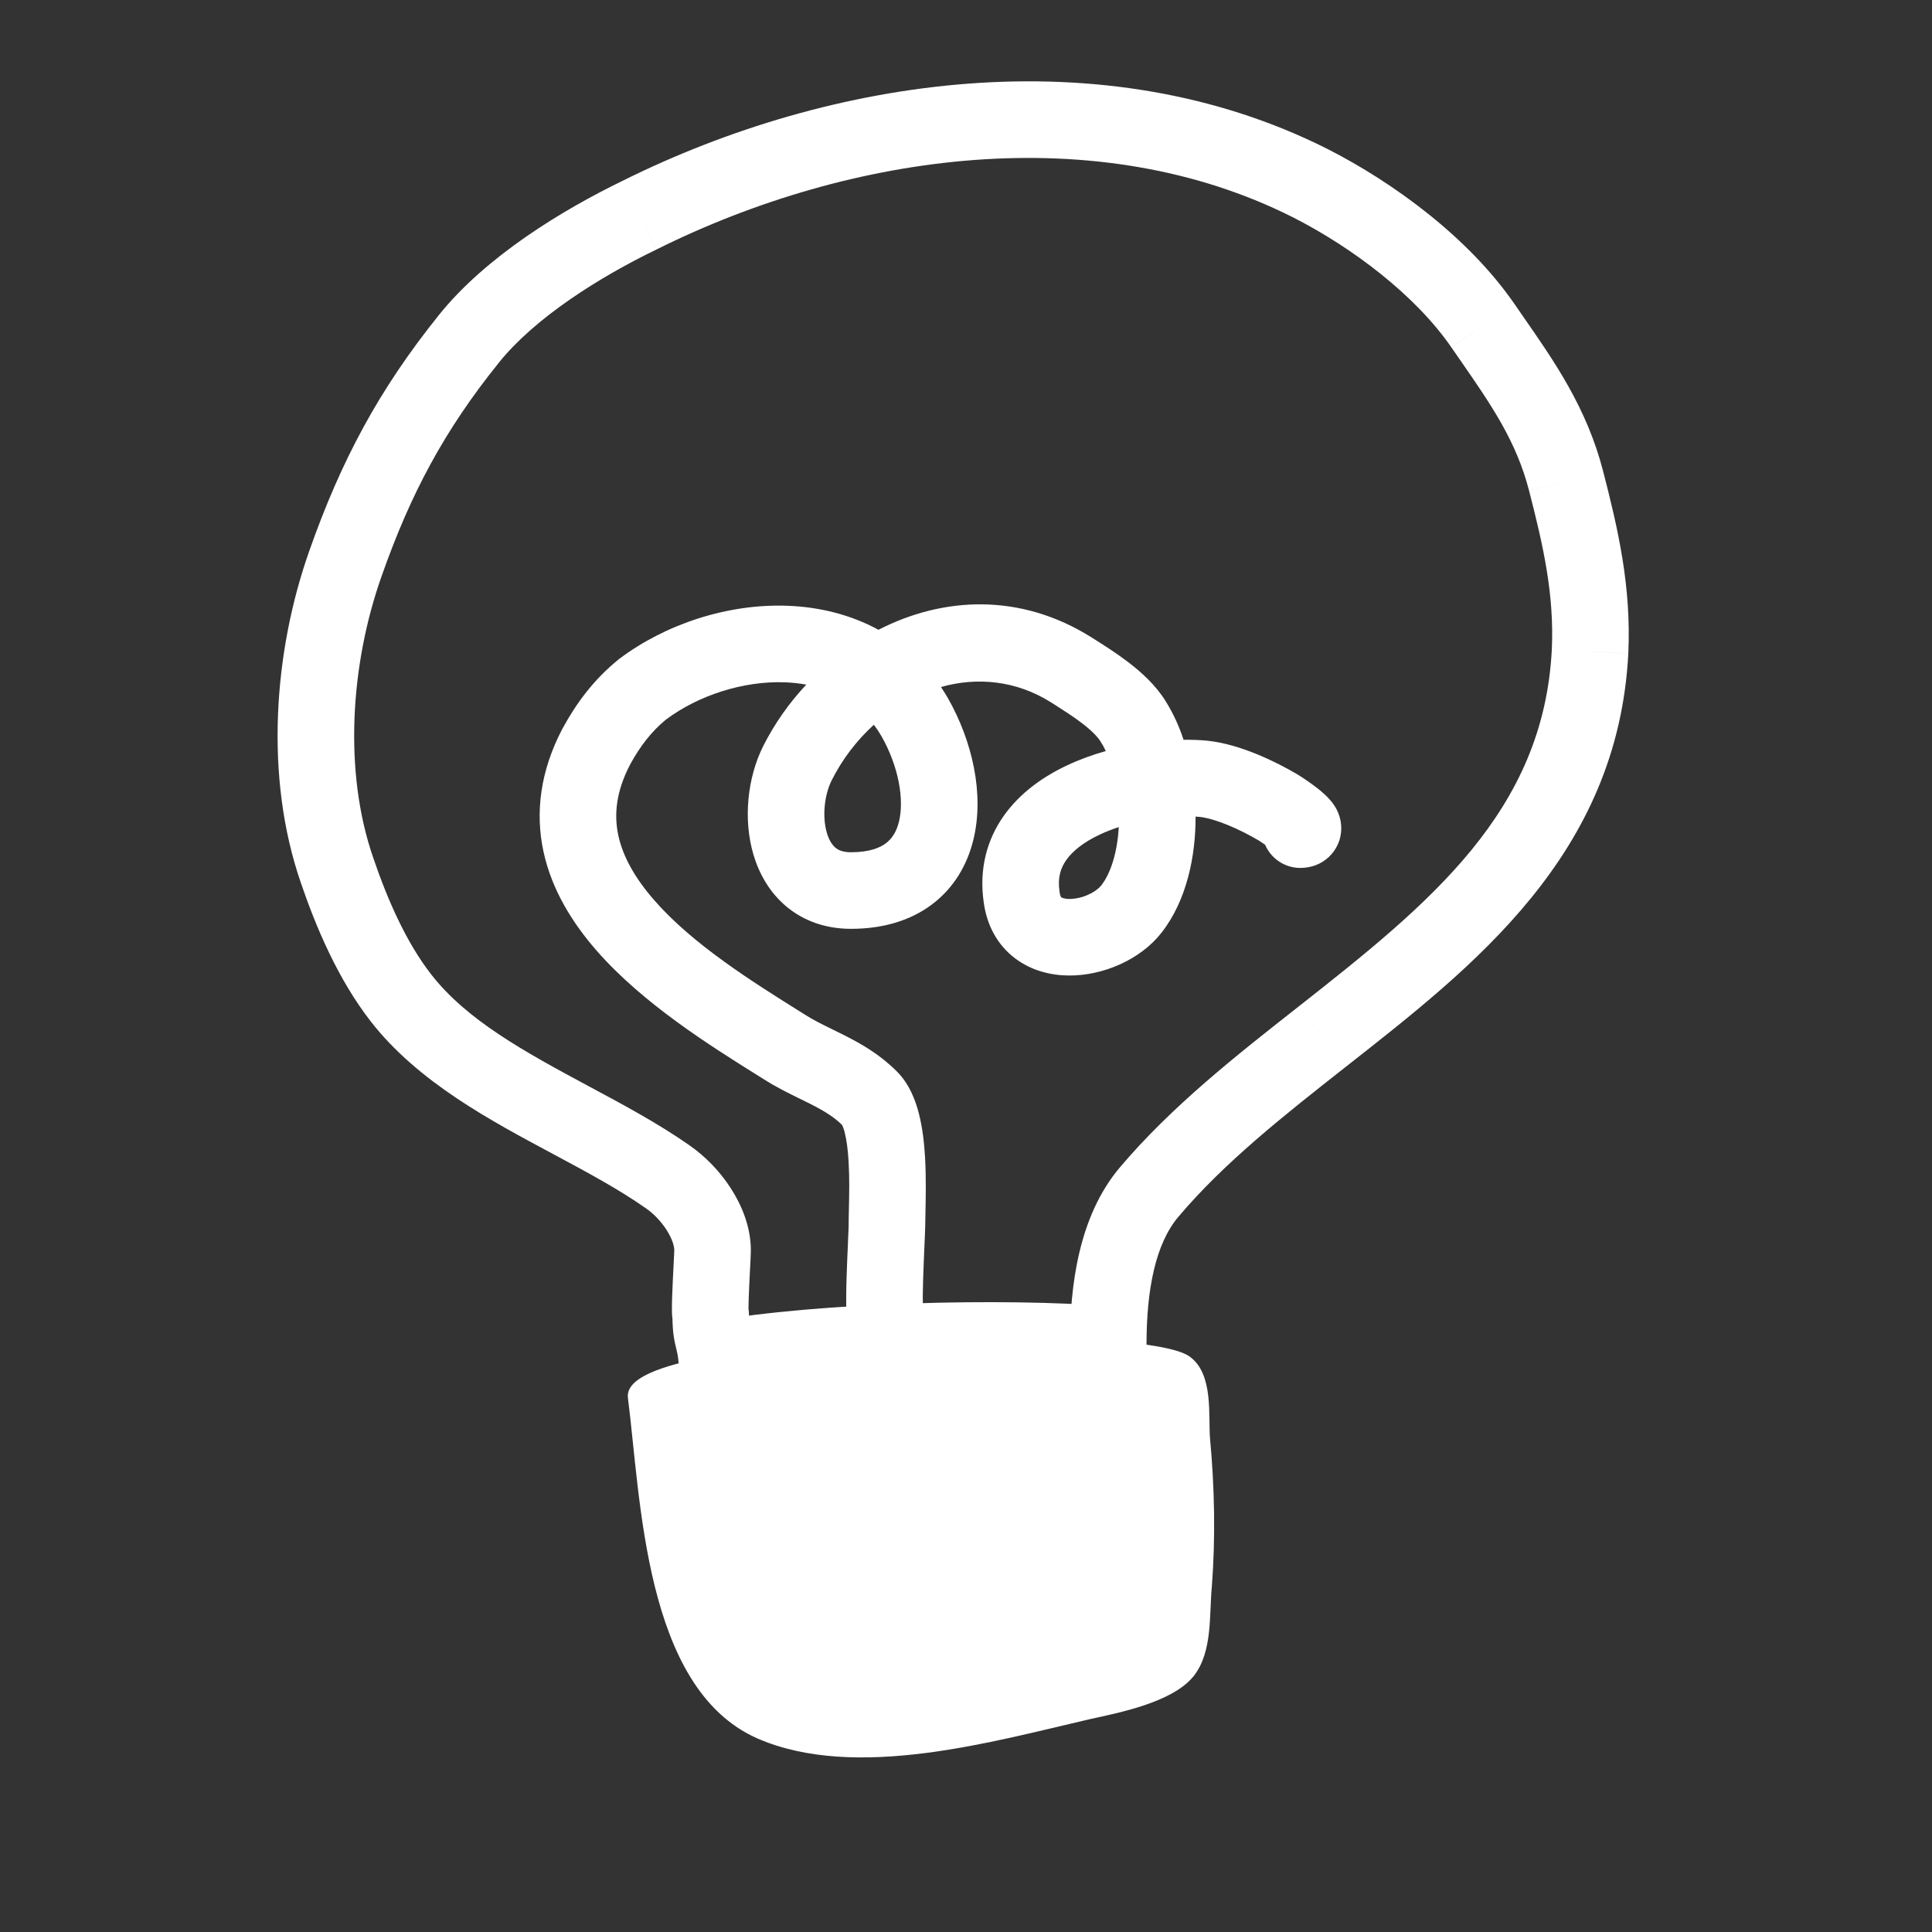 <svg width="83" height="83" viewBox="0 0 83 83" fill="none" xmlns="http://www.w3.org/2000/svg">
<rect x="0" y="0" width="83" height="83" fill="#333333" stroke="none"/>
<path d="M30.532 56.491H32.176C32.177 56.186 32.092 55.886 31.931 55.626C31.771 55.366 31.541 55.156 31.268 55.019L30.532 56.491ZM30.581 54.409L32.223 54.492L30.58 54.409H30.581ZM30.791 58.389L29.153 58.538C29.173 58.765 29.241 58.984 29.351 59.184C29.46 59.383 29.61 59.557 29.791 59.695C29.972 59.833 30.179 59.932 30.4 59.986C30.621 60.04 30.851 60.048 31.075 60.009L30.79 58.389H30.791ZM47.609 57.758L47.479 59.398C47.706 59.416 47.933 59.387 48.148 59.312C48.362 59.238 48.559 59.12 48.726 58.966C48.892 58.812 49.025 58.625 49.116 58.417C49.207 58.209 49.254 57.985 49.254 57.758H47.609ZM68.309 27.989L69.952 28.074V28.064L68.309 27.99L68.309 27.989ZM67.279 20.656L65.686 21.067L67.278 20.656H67.279ZM63.711 13.996L62.355 14.928L62.358 14.931L63.711 13.996ZM56.259 7.853L57.003 6.386L56.998 6.384L56.259 7.853ZM27.481 9.241L28.198 10.721L28.213 10.713L27.481 9.241ZM20.147 14.553L21.428 15.584L21.43 15.583L20.147 14.552V14.553ZM14.835 24.224L16.386 24.772L16.388 24.77L14.836 24.224H14.835ZM14.479 37.385L16.036 36.855L16.033 36.847L14.479 37.385ZM17.214 42.855L15.914 43.863L17.213 42.855H17.214ZM28.67 50.546L27.727 51.894L27.745 51.906L28.67 50.546ZM31.269 55.021C31.479 55.127 31.664 55.276 31.812 55.46C31.959 55.644 32.065 55.858 32.122 56.086C32.147 56.19 32.154 56.267 32.155 56.275C32.158 56.306 32.156 56.307 32.155 56.254C32.155 56.158 32.158 56.005 32.164 55.803C32.177 55.406 32.203 54.907 32.223 54.493L28.939 54.327C28.918 54.733 28.891 55.262 28.876 55.693C28.87 55.906 28.865 56.117 28.866 56.287C28.866 56.366 28.87 56.474 28.88 56.582C28.897 56.795 28.952 57.003 29.044 57.196C29.088 57.287 29.291 57.709 29.797 57.963L31.269 55.021ZM32.248 57.162C32.227 57.084 32.211 57.005 32.199 56.926C32.182 56.782 32.175 56.637 32.177 56.492H28.888C28.888 57.235 28.966 57.591 29.054 57.948L32.248 57.162ZM32.429 58.24C32.399 57.876 32.338 57.515 32.248 57.162L29.054 57.948C29.079 58.047 29.093 58.108 29.108 58.188C29.122 58.266 29.139 58.375 29.153 58.539L32.43 58.24H32.429ZM31.075 60.01C35.473 59.241 43.078 59.05 47.48 59.399L47.74 56.12C43.126 55.754 35.235 55.943 30.508 56.769L31.075 60.01ZM48.105 50.159C46.33 52.263 45.965 55.264 45.965 57.76L49.255 57.759C49.255 55.398 49.643 53.437 50.619 52.28L48.105 50.159ZM55.789 43.241C53.144 45.32 50.332 47.523 48.105 50.158L50.618 52.281C52.59 49.947 55.123 47.949 57.821 45.827L55.788 43.241H55.789ZM66.667 27.906C66.31 34.866 61.444 38.795 55.789 43.241L57.821 45.827C63.271 41.543 69.507 36.745 69.953 28.075L66.667 27.906ZM65.687 21.068C66.317 23.511 66.774 25.564 66.667 27.916L69.954 28.065C70.084 25.184 69.51 22.72 68.872 20.246L65.687 21.068ZM62.701 15.427C64.091 17.427 65.147 18.974 65.686 21.067L68.872 20.247C68.166 17.503 66.758 15.501 65.402 13.55L62.701 15.426V15.427ZM62.359 14.933L62.701 15.427L65.402 13.55L65.065 13.062L62.359 14.932V14.933ZM55.516 9.32C58.099 10.63 60.819 12.692 62.356 14.929L65.067 13.066C63.117 10.228 59.89 7.851 57.003 6.386L55.515 9.32H55.516ZM28.213 10.713C36.611 6.533 47.14 5.113 55.522 9.324L56.998 6.384C47.382 1.554 35.712 3.305 26.747 7.768L28.213 10.712L28.213 10.713ZM21.429 15.582C22.981 13.652 25.727 11.918 28.197 10.721L26.764 7.76C24.161 9.021 20.881 11.014 18.865 13.522L21.429 15.583V15.582ZM16.388 24.77C17.639 21.202 19.099 18.477 21.429 15.584L18.866 13.521C16.28 16.733 14.647 19.795 13.283 23.68L16.388 24.77ZM16.033 36.847C14.754 33.152 15.054 28.548 16.387 24.772L13.284 23.677C11.762 27.988 11.35 33.373 12.925 37.924L16.033 36.847ZM18.513 41.848C17.449 40.475 16.647 38.653 16.036 36.855L12.921 37.915C13.578 39.843 14.52 42.065 15.914 43.863L18.513 41.848ZM25.321 46.681C22.514 45.176 20.044 43.822 18.513 41.848L15.914 43.863C17.953 46.495 21.112 48.157 23.768 49.581L25.322 46.681H25.321ZM29.613 49.198C28.278 48.264 26.757 47.451 25.321 46.681L23.767 49.581C25.241 50.37 26.582 51.092 27.727 51.894L29.613 49.199V49.198ZM32.257 53.717C32.257 52.704 31.862 51.771 31.394 51.046C30.921 50.314 30.31 49.682 29.594 49.186L27.745 51.906C28.051 52.114 28.384 52.448 28.631 52.831C28.886 53.226 28.968 53.541 28.968 53.718H32.257V53.717ZM32.224 54.493C32.239 54.189 32.257 53.853 32.257 53.717H28.968L28.966 53.751L28.96 53.889L28.939 54.327L32.223 54.493H32.224Z" fill="white"/>
<path d="M32.593 74.528C27.837 72.427 27.694 64.355 27.139 60.034C26.797 57.379 48.846 56.968 50.986 58.394C51.978 59.069 51.739 60.852 51.819 61.804C52.016 63.904 52.057 66.045 51.898 68.146C51.78 69.335 51.938 70.921 51.145 71.913C50.273 72.982 48.053 73.418 46.784 73.696C42.662 74.647 36.755 76.352 32.593 74.529V74.528Z" fill="white"/>
<path d="M32.593 74.528C27.837 72.427 27.694 64.355 27.139 60.034C26.797 57.379 48.846 56.968 50.986 58.394C51.978 59.069 51.739 60.852 51.819 61.804C52.016 63.904 52.057 66.045 51.898 68.146C51.78 69.335 51.938 70.921 51.145 71.913C50.273 72.982 48.053 73.418 46.784 73.696C42.662 74.647 36.755 76.352 32.593 74.529V74.528Z" stroke="white" stroke-width="0.329" stroke-miterlimit="2.725" stroke-linecap="round" stroke-linejoin="round"/>
<path fill-rule="evenodd" clip-rule="evenodd" d="M32.79 32.047C33.278 31.085 33.9 30.198 34.638 29.412C34.337 29.357 34.031 29.324 33.725 29.313C31.93 29.244 30.002 29.875 28.612 30.912C27.996 31.416 27.499 32.056 27.069 32.847C26.457 34.02 26.375 35.014 26.564 35.892C26.763 36.811 27.29 37.74 28.113 38.681C29.778 40.584 32.306 42.167 34.469 43.52L34.537 43.563L34.556 43.575C34.926 43.813 35.283 43.988 35.725 44.205C35.904 44.293 36.098 44.388 36.312 44.496C36.988 44.84 37.784 45.288 38.503 46.004C39.074 46.56 39.339 47.297 39.48 47.856C39.634 48.46 39.706 49.114 39.74 49.711C39.791 50.573 39.77 51.518 39.757 52.141C39.752 52.352 39.748 52.525 39.748 52.647C39.748 52.767 39.733 53.099 39.715 53.511C39.696 53.961 39.672 54.507 39.658 54.977C39.642 55.421 39.639 55.866 39.647 56.311C39.652 56.475 39.659 56.593 39.667 56.669C39.771 56.985 39.774 57.318 39.687 57.627C38.641 57.657 37.59 57.704 36.566 57.767C36.481 57.546 36.426 57.315 36.402 57.079L36.401 57.068C36.378 56.846 36.364 56.624 36.359 56.401C36.349 55.894 36.353 55.387 36.37 54.881C36.386 54.358 36.409 53.835 36.428 53.421L36.432 53.293C36.441 53.102 36.449 52.911 36.457 52.719L36.458 52.687V52.666V52.647C36.458 52.417 36.465 52.168 36.47 51.901C36.483 51.303 36.499 50.622 36.456 49.904C36.428 49.406 36.372 48.983 36.292 48.664C36.266 48.548 36.227 48.435 36.175 48.328C35.829 47.985 35.404 47.725 34.821 47.429C34.688 47.362 34.553 47.295 34.418 47.23C33.93 46.992 33.326 46.696 32.782 46.345L32.566 46.21C30.51 44.925 27.628 43.121 25.638 40.848C24.588 39.648 23.703 38.227 23.348 36.585C22.986 34.904 23.21 33.126 24.159 31.311L24.171 31.291C24.765 30.194 25.528 29.177 26.564 28.338L26.609 28.302C28.587 26.814 31.265 25.925 33.851 26.025C35.187 26.077 36.533 26.398 37.739 27.056C40.488 25.644 43.817 25.442 46.909 27.393L46.914 27.396L47.038 27.475C47.441 27.73 47.975 28.069 48.478 28.453C49.018 28.867 49.649 29.426 50.084 30.134C50.404 30.651 50.659 31.204 50.846 31.782C51.218 31.777 51.572 31.792 51.898 31.824L51.913 31.826L51.929 31.828C53.311 31.987 54.823 32.727 55.748 33.274C56.055 33.464 56.351 33.671 56.634 33.894C56.767 34 57.083 34.254 57.3 34.57C57.364 34.663 57.473 34.838 57.545 35.076C57.618 35.313 57.7 35.771 57.473 36.276C57.38 36.483 57.246 36.669 57.081 36.823C56.915 36.977 56.72 37.097 56.507 37.175C56.3 37.25 56.082 37.288 55.862 37.287C55.541 37.287 55.226 37.193 54.958 37.016C54.689 36.84 54.479 36.588 54.351 36.293C54.27 36.236 54.188 36.179 54.105 36.125L54.088 36.115L54.074 36.107C53.26 35.626 52.244 35.18 51.565 35.097C51.498 35.09 51.43 35.086 51.363 35.082C51.368 36.774 50.986 38.676 49.905 40.062L49.903 40.066C48.975 41.25 47.365 41.916 45.929 41.909C45.177 41.905 44.329 41.717 43.607 41.17C42.855 40.601 42.394 39.759 42.261 38.76C42.056 37.334 42.397 36.075 43.122 35.049C43.821 34.06 44.814 33.368 45.817 32.892C46.355 32.637 46.926 32.429 47.506 32.265C47.441 32.125 47.366 31.989 47.282 31.859C47.163 31.662 46.907 31.393 46.479 31.066C46.098 30.775 45.685 30.513 45.267 30.246L45.151 30.173C43.662 29.236 41.986 29.074 40.424 29.514C40.525 29.664 40.622 29.819 40.716 29.981L40.722 29.991C41.753 31.802 42.309 34.103 41.81 36.103C41.553 37.139 40.999 38.126 40.053 38.844C39.109 39.56 37.914 39.903 36.557 39.903C35.481 39.903 34.532 39.57 33.783 38.944C33.055 38.335 32.615 37.533 32.376 36.74C31.913 35.2 32.113 33.401 32.788 32.052L32.79 32.047ZM35.526 35.792C35.316 35.093 35.413 34.158 35.728 33.526C36.181 32.625 36.796 31.815 37.542 31.136C37.657 31.289 37.766 31.452 37.867 31.625C38.616 32.944 38.853 34.367 38.618 35.309C38.51 35.745 38.314 36.033 38.064 36.223C37.812 36.416 37.361 36.613 36.557 36.613C36.187 36.613 36.002 36.51 35.892 36.419C35.765 36.312 35.624 36.119 35.526 35.792ZM39.679 56.753C39.676 56.741 39.673 56.729 39.672 56.716C39.675 56.728 39.677 56.741 39.678 56.753H39.679ZM54.068 36.103L54.073 36.107L54.069 36.102L54.068 36.103ZM47.226 35.864C47.497 35.736 47.776 35.626 48.062 35.533C48.003 36.63 47.713 37.522 47.312 38.038C47.221 38.153 47.035 38.309 46.754 38.435C46.5 38.552 46.225 38.615 45.945 38.62C45.702 38.619 45.605 38.557 45.592 38.547C45.589 38.545 45.584 38.542 45.576 38.526C45.545 38.463 45.527 38.394 45.521 38.325C45.52 38.315 45.519 38.305 45.517 38.296C45.431 37.706 45.564 37.292 45.808 36.947C46.079 36.562 46.548 36.185 47.227 35.864H47.226Z" fill="white"/>
</svg>
